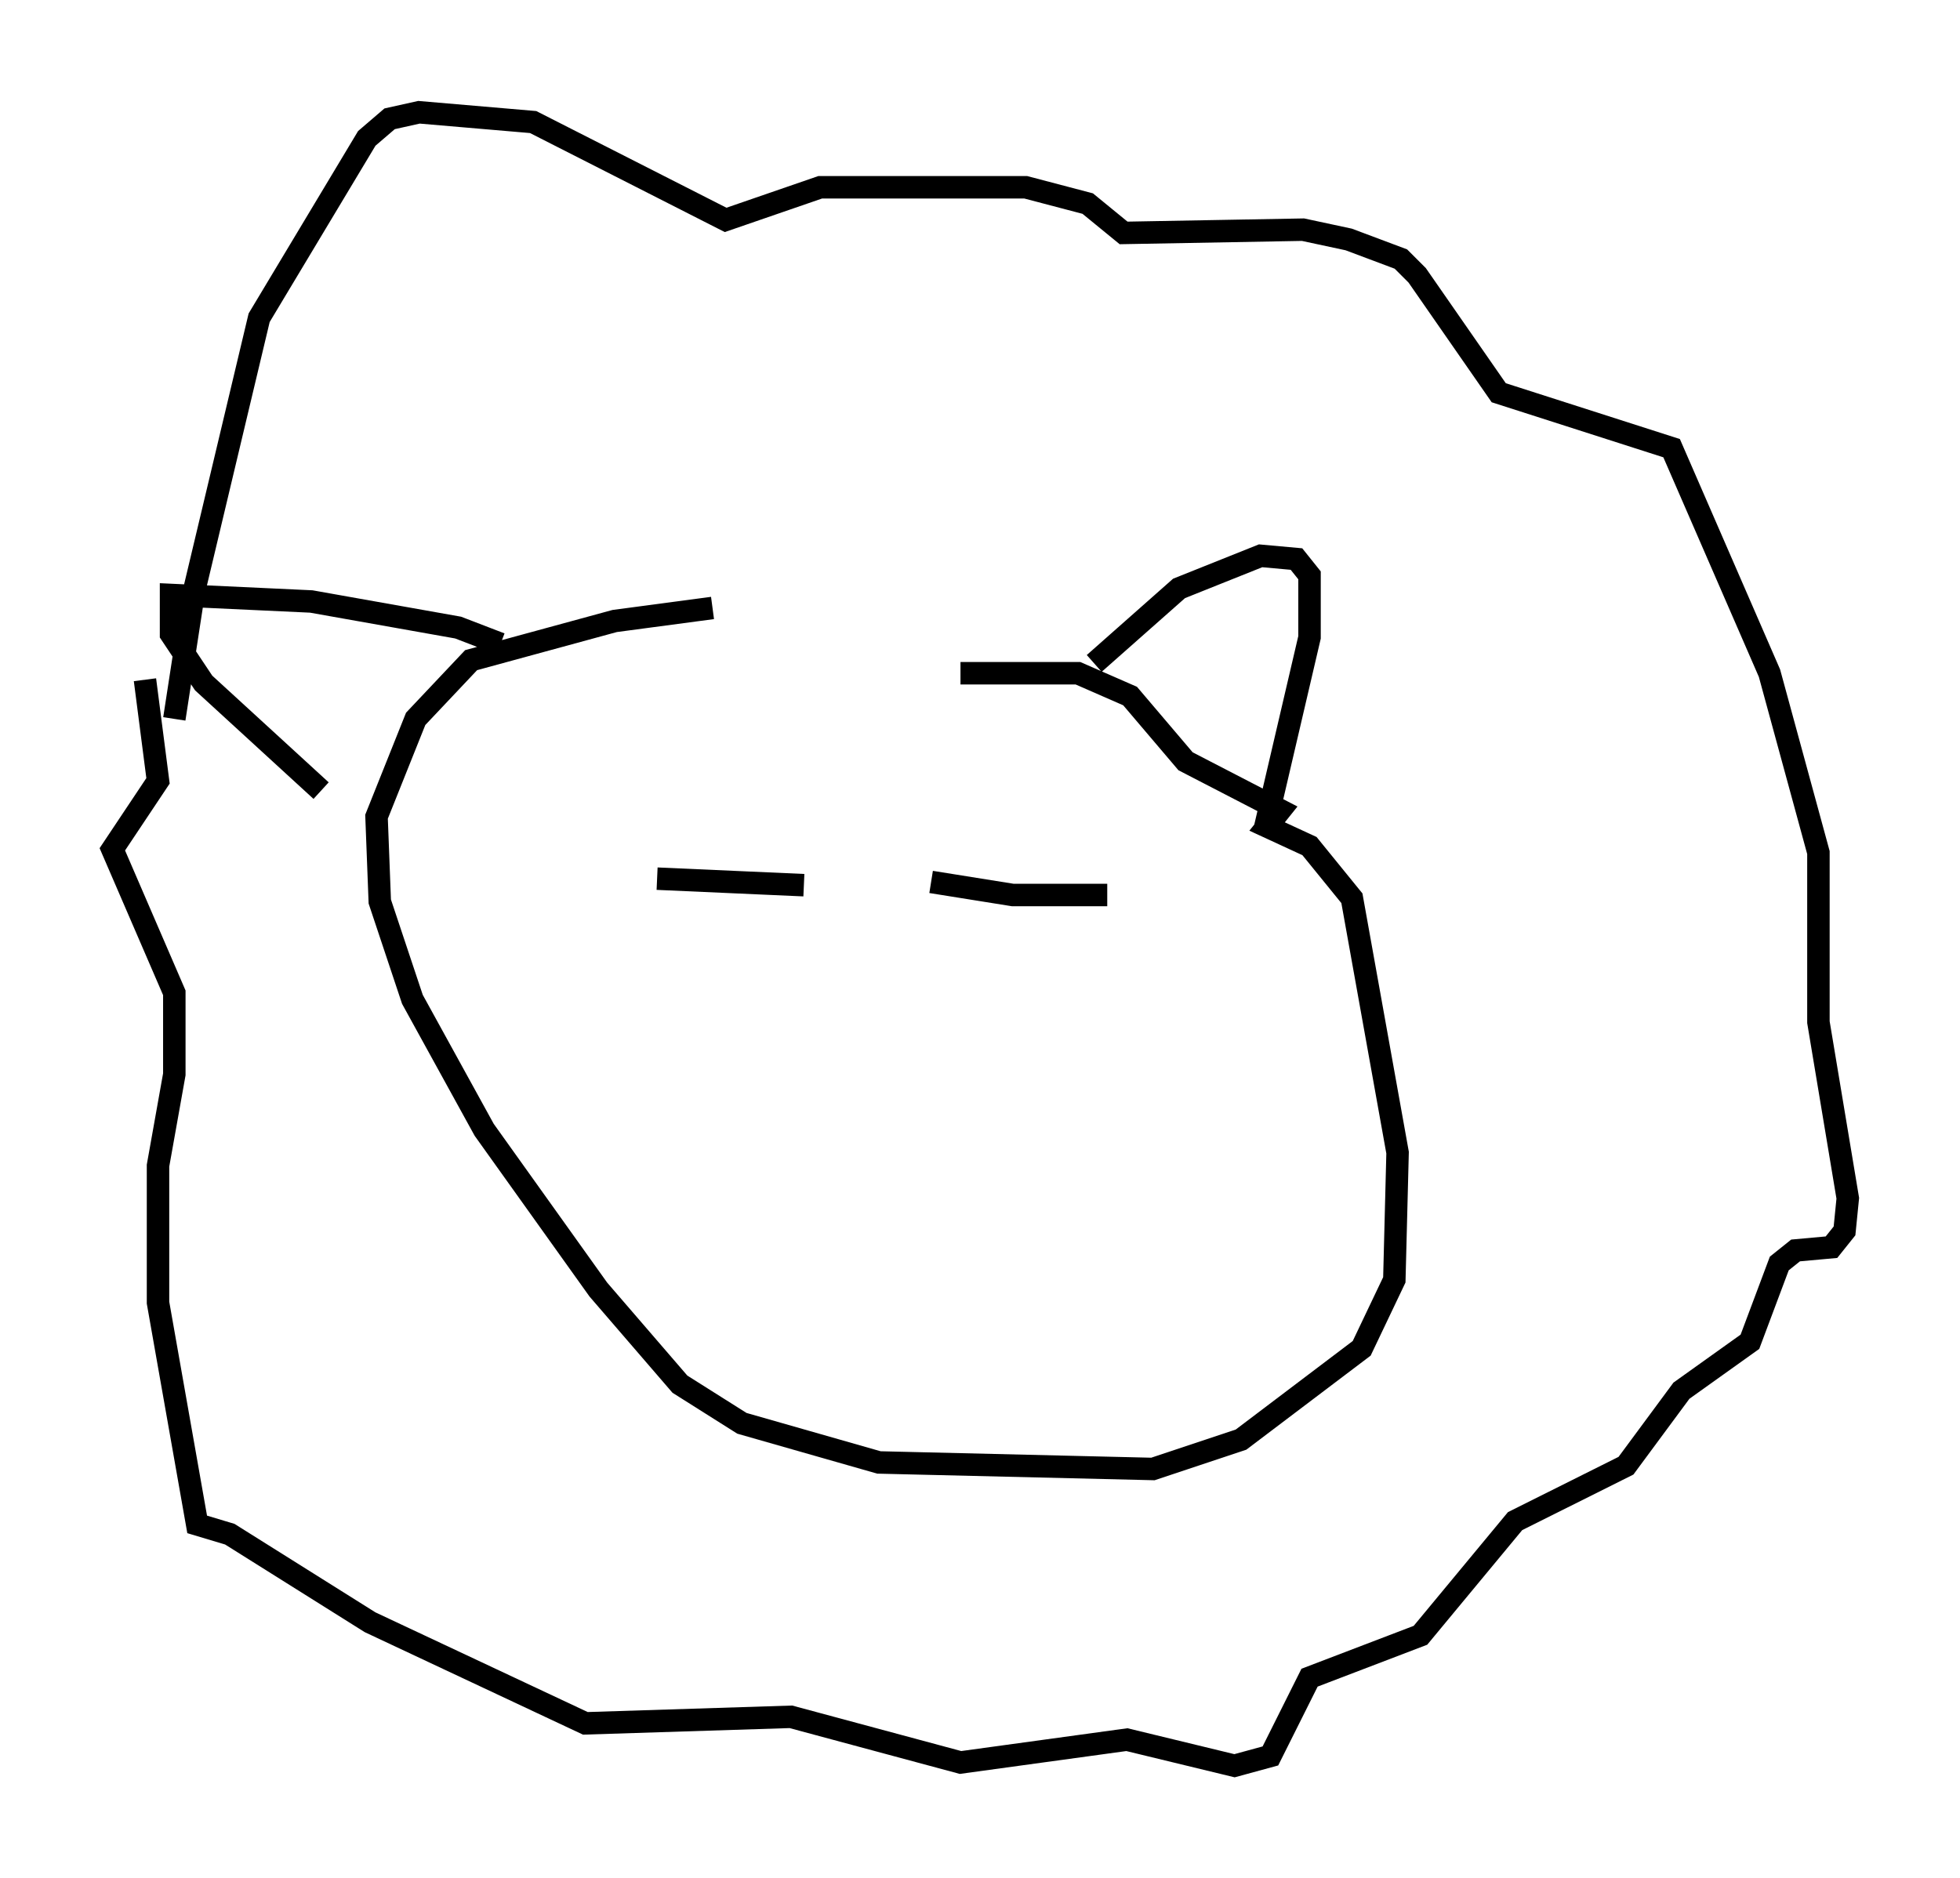 <?xml version="1.0" encoding="utf-8" ?>
<svg baseProfile="full" height="83.642" version="1.1" width="87.274" xmlns="http://www.w3.org/2000/svg" xmlns:ev="http://www.w3.org/2001/xml-events" xmlns:xlink="http://www.w3.org/1999/xlink"><defs /><rect fill="white" height="83.642" width="87.274" x="0" y="0" /><path d="M45.235, 27.223 m-13.508, -0.145 l-4.358, 0.581 -6.391, 1.743 l-2.469, 2.615 -1.743, 4.358 l0.145, 3.777 1.453, 4.358 l3.196, 5.81 5.084, 7.117 l3.631, 4.212 2.76, 1.743 l6.101, 1.743 12.201, 0.291 l3.922, -1.307 5.374, -4.067 l1.453, -3.05 0.145, -5.665 l-2.034, -11.33 -1.888, -2.324 l-1.888, -0.872 0.581, -0.726 l-4.212, -2.179 -2.469, -2.905 l-2.324, -1.017 -5.229, 0.0 m-35.006, 2.034 l0.872, -5.665 2.905, -12.201 l4.793, -7.989 1.017, -0.872 l1.307, -0.291 5.084, 0.436 l8.57, 4.358 4.212, -1.453 l9.151, 0.0 2.76, 0.726 l1.598, 1.307 7.989, -0.145 l2.034, 0.436 2.324, 0.872 l0.726, 0.726 3.631, 5.229 l7.698, 2.469 4.358, 10.022 l2.179, 7.989 0.0, 7.553 l1.307, 7.844 -0.145, 1.453 l-0.581, 0.726 -1.598, 0.145 l-0.726, 0.581 -1.307, 3.486 l-3.05, 2.179 -2.469, 3.341 l-4.939, 2.469 -4.212, 5.084 l-4.939, 1.888 -1.743, 3.486 l-1.598, 0.436 -4.793, -1.162 l-7.408, 1.017 -7.553, -2.034 l-9.151, 0.291 -9.587, -4.503 l-6.246, -3.922 -1.453, -0.436 l-1.743, -9.877 0.0, -6.101 l0.726, -4.067 0.0, -3.631 l-2.76, -6.391 2.034, -3.05 l-0.581, -4.503 m22.804, 8.86 l6.536, 0.291 m5.665, -0.145 l3.631, 0.581 4.212, 0.0 m-27.017, -11.184 l-1.888, -0.726 -6.536, -1.162 l-6.246, -0.291 0.0, 1.743 l1.453, 2.179 5.229, 4.793 m34.425, -5.665 l3.777, -3.341 3.631, -1.453 l1.598, 0.145 0.581, 0.726 l0.0, 2.76 -2.034, 8.715 " fill="none" stroke="black" stroke-width="1" /></svg>